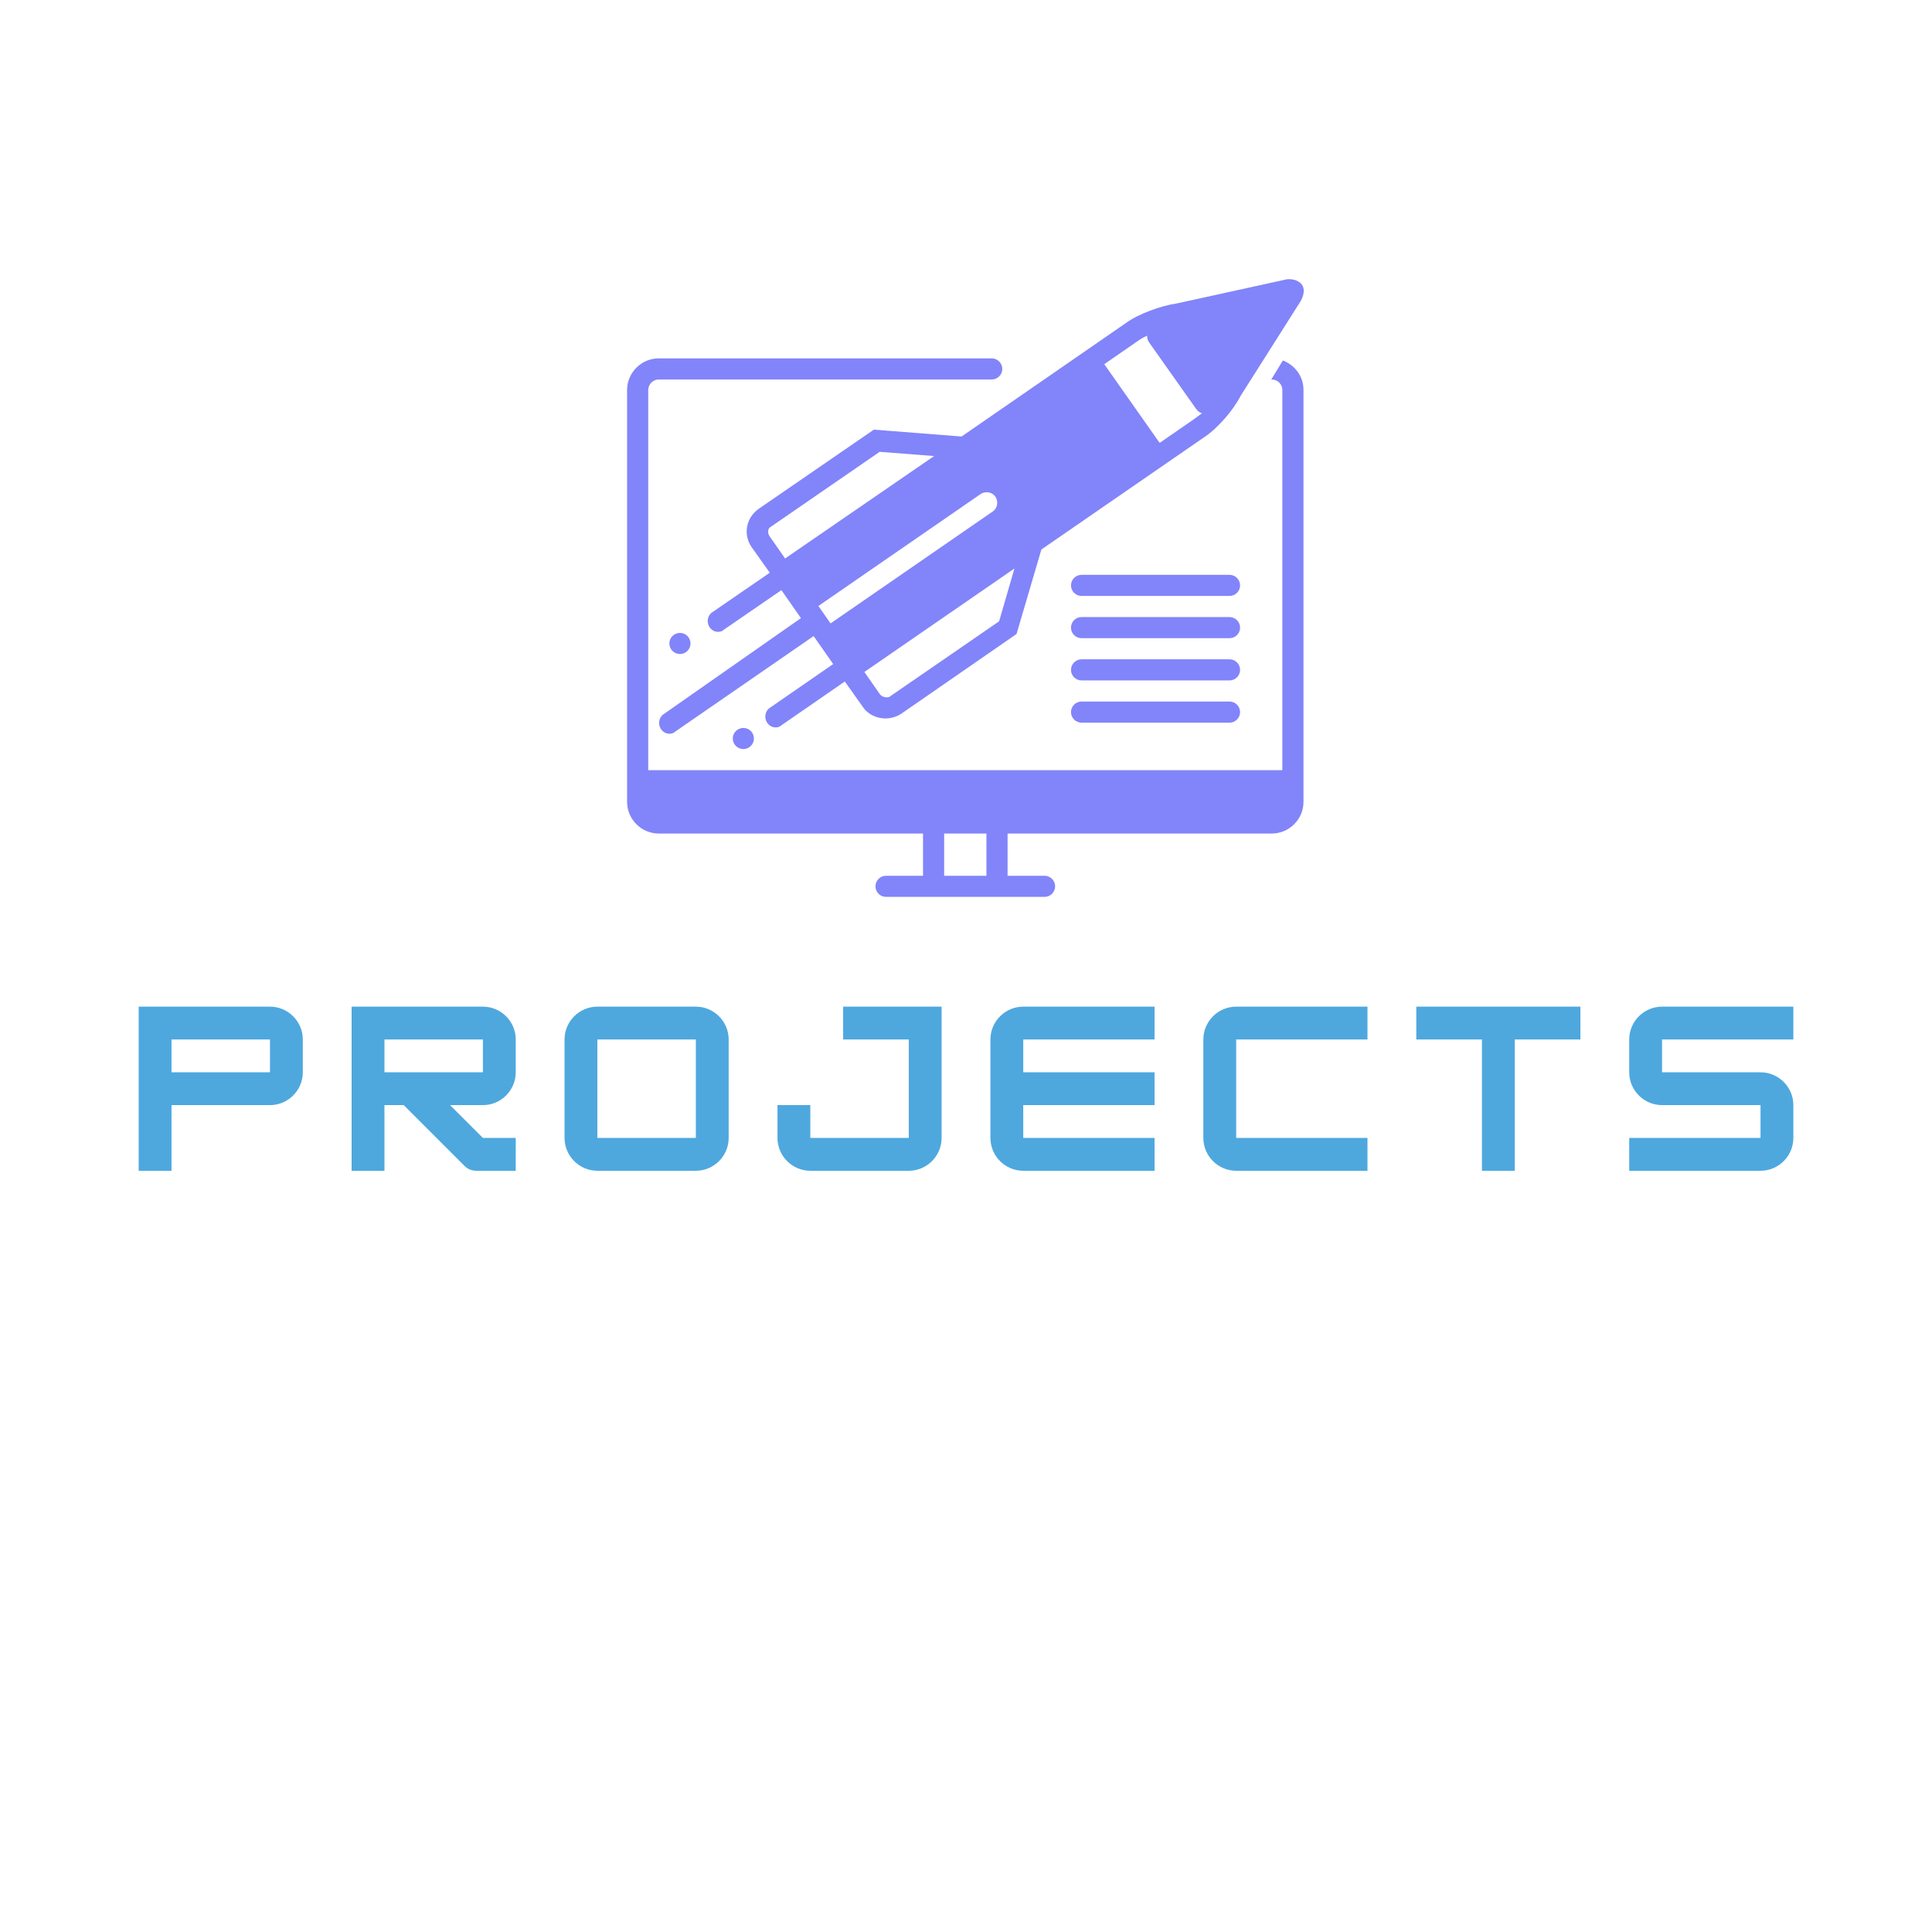 <svg xmlns="http://www.w3.org/2000/svg" xmlns:xlink="http://www.w3.org/1999/xlink" width="1080" zoomAndPan="magnify" viewBox="0 0 810 810" height="1080" preserveAspectRatio="xMidYMid meet" version="1.0"><defs><g/><clipPath id="00ea59adb1"><path d="M 262.91 150 L 547 150 L 547 376.285 L 262.91 376.285 Z M 262.91 150 " clip-rule="nonzero"/></clipPath></defs><g clip-path="url(#00ea59adb1)"><path fill="#8284fa" d="M 537.855 151.133 L 532.98 159.102 L 533.203 159.102 C 535.641 159.102 537.633 161.094 537.633 163.527 L 537.633 322.898 L 271.773 322.898 L 271.773 163.527 C 271.773 161.094 273.766 159.102 276.203 159.102 L 415.781 159.102 C 418.219 159.102 420.211 157.109 420.211 154.676 C 420.211 152.242 418.219 150.25 415.781 150.25 L 276.203 150.25 C 268.895 150.25 262.91 156.227 262.91 163.527 L 262.91 336.18 C 262.91 343.484 268.895 349.461 276.203 349.461 L 386.98 349.461 L 386.98 367.168 L 371.473 367.168 C 369.035 367.168 367.039 369.16 367.039 371.594 C 367.039 374.031 369.035 376.023 371.473 376.023 L 437.938 376.023 C 440.375 376.023 442.367 374.031 442.367 371.594 C 442.367 369.16 440.375 367.168 437.938 367.168 L 422.43 367.168 L 422.43 349.461 L 533.203 349.461 C 540.516 349.461 546.496 343.484 546.496 336.18 L 546.496 163.527 C 546.496 157.773 542.953 153.125 537.855 151.133 Z M 413.566 367.168 L 395.84 367.168 L 395.84 349.461 L 413.566 349.461 Z M 413.566 367.168 " fill-opacity="1" fill-rule="nonzero"/></g><path fill="#8284fa" d="M 316.082 309.617 C 316.082 309.91 316.055 310.195 316 310.48 C 315.941 310.766 315.855 311.043 315.746 311.312 C 315.633 311.582 315.5 311.836 315.336 312.078 C 315.176 312.32 314.992 312.543 314.785 312.75 C 314.578 312.953 314.355 313.137 314.113 313.301 C 313.871 313.461 313.617 313.598 313.348 313.707 C 313.078 313.82 312.801 313.902 312.516 313.961 C 312.23 314.016 311.941 314.047 311.652 314.047 C 311.359 314.047 311.074 314.016 310.789 313.961 C 310.504 313.902 310.227 313.82 309.957 313.707 C 309.688 313.598 309.434 313.461 309.191 313.301 C 308.949 313.137 308.727 312.953 308.52 312.75 C 308.312 312.543 308.129 312.32 307.969 312.078 C 307.805 311.836 307.668 311.582 307.559 311.312 C 307.445 311.043 307.363 310.766 307.305 310.48 C 307.25 310.195 307.223 309.91 307.223 309.617 C 307.223 309.328 307.25 309.039 307.305 308.754 C 307.363 308.469 307.445 308.191 307.559 307.926 C 307.668 307.656 307.805 307.402 307.969 307.16 C 308.129 306.918 308.312 306.695 308.52 306.488 C 308.727 306.281 308.949 306.098 309.191 305.938 C 309.434 305.777 309.688 305.641 309.957 305.527 C 310.227 305.418 310.504 305.332 310.789 305.277 C 311.074 305.219 311.359 305.191 311.652 305.191 C 311.941 305.191 312.23 305.219 312.516 305.277 C 312.801 305.332 313.078 305.418 313.348 305.527 C 313.617 305.641 313.871 305.777 314.113 305.938 C 314.355 306.098 314.578 306.281 314.785 306.488 C 314.992 306.695 315.176 306.918 315.336 307.16 C 315.5 307.402 315.633 307.656 315.746 307.926 C 315.855 308.191 315.941 308.469 316 308.754 C 316.055 309.039 316.082 309.328 316.082 309.617 Z M 316.082 309.617 " fill-opacity="1" fill-rule="nonzero"/><path fill="#8284fa" d="M 289.496 269.777 C 289.496 270.066 289.469 270.355 289.41 270.641 C 289.355 270.926 289.27 271.203 289.16 271.469 C 289.047 271.738 288.91 271.992 288.75 272.234 C 288.59 272.477 288.406 272.699 288.199 272.906 C 287.992 273.113 287.77 273.297 287.527 273.457 C 287.285 273.617 287.031 273.754 286.762 273.867 C 286.492 273.977 286.215 274.062 285.93 274.117 C 285.645 274.176 285.355 274.203 285.066 274.203 C 284.773 274.203 284.488 274.176 284.203 274.117 C 283.918 274.062 283.641 273.977 283.371 273.867 C 283.102 273.754 282.848 273.617 282.605 273.457 C 282.363 273.297 282.137 273.113 281.934 272.906 C 281.727 272.699 281.543 272.477 281.383 272.234 C 281.219 271.992 281.082 271.738 280.973 271.469 C 280.859 271.203 280.777 270.926 280.719 270.641 C 280.664 270.355 280.637 270.066 280.637 269.777 C 280.637 269.484 280.664 269.199 280.719 268.914 C 280.777 268.629 280.859 268.352 280.973 268.082 C 281.082 267.812 281.219 267.559 281.383 267.316 C 281.543 267.074 281.727 266.852 281.934 266.645 C 282.137 266.441 282.363 266.258 282.605 266.094 C 282.848 265.934 283.102 265.797 283.371 265.688 C 283.641 265.574 283.918 265.492 284.203 265.434 C 284.488 265.379 284.773 265.348 285.066 265.348 C 285.355 265.348 285.645 265.379 285.93 265.434 C 286.215 265.492 286.492 265.574 286.762 265.688 C 287.031 265.797 287.285 265.934 287.527 266.094 C 287.77 266.258 287.992 266.441 288.199 266.645 C 288.406 266.852 288.59 267.074 288.75 267.316 C 288.91 267.559 289.047 267.812 289.16 268.082 C 289.27 268.352 289.355 268.629 289.41 268.914 C 289.469 269.199 289.496 269.484 289.496 269.777 Z M 289.496 269.777 " fill-opacity="1" fill-rule="nonzero"/><path fill="#8284fa" d="M 515.48 241 L 453.445 241 C 451.008 241 449.016 242.992 449.016 245.426 C 449.016 247.863 451.008 249.855 453.445 249.855 L 515.48 249.855 C 517.918 249.855 519.91 247.863 519.91 245.426 C 519.91 242.992 517.918 241 515.48 241 Z M 515.48 241 " fill-opacity="1" fill-rule="nonzero"/><path fill="#8284fa" d="M 515.48 258.707 L 453.445 258.707 C 451.008 258.707 449.016 260.699 449.016 263.137 C 449.016 265.57 451.008 267.562 453.445 267.562 L 515.48 267.562 C 517.918 267.562 519.91 265.57 519.91 263.137 C 519.91 260.699 517.918 258.707 515.48 258.707 Z M 515.48 258.707 " fill-opacity="1" fill-rule="nonzero"/><path fill="#8284fa" d="M 515.48 276.418 L 453.445 276.418 C 451.008 276.418 449.016 278.41 449.016 280.844 C 449.016 283.277 451.008 285.27 453.445 285.27 L 515.48 285.27 C 517.918 285.27 519.91 283.277 519.91 280.844 C 519.91 278.41 517.918 276.418 515.48 276.418 Z M 515.48 276.418 " fill-opacity="1" fill-rule="nonzero"/><path fill="#8284fa" d="M 515.48 294.125 L 453.445 294.125 C 451.008 294.125 449.016 296.117 449.016 298.551 C 449.016 300.984 451.008 302.977 453.445 302.977 L 515.48 302.977 C 517.918 302.977 519.91 300.984 519.91 298.551 C 519.91 296.117 517.918 294.125 515.48 294.125 Z M 515.48 294.125 " fill-opacity="1" fill-rule="nonzero"/><path fill="#8284fa" d="M 545.387 126.121 C 547.16 122.801 546.938 120.145 545.168 118.598 C 544.059 117.711 542.508 117.047 540.516 117.047 C 540.07 117.047 539.406 117.047 538.742 117.27 L 493.324 127.227 C 486.898 128.113 477.152 131.656 472.055 135.418 L 403.152 183.008 L 366.375 180.129 L 318.078 213.332 C 312.762 217.094 311.43 224.18 315.195 229.492 L 322.73 240.117 L 298.582 256.715 C 296.586 258.043 296.145 260.922 297.473 262.914 C 298.359 264.242 299.688 264.906 301.02 264.906 C 301.902 264.906 302.789 264.684 303.453 264.02 L 327.605 247.418 L 335.801 259.152 L 278.199 299.438 C 276.203 300.766 275.762 303.641 277.09 305.633 C 277.977 306.961 279.305 307.625 280.637 307.625 C 281.52 307.625 282.406 307.406 283.07 306.742 L 341.117 266.676 L 349.316 278.41 L 322.73 296.781 C 320.734 298.109 320.293 300.984 321.621 302.977 C 322.508 304.305 323.836 304.969 325.168 304.969 C 326.055 304.969 326.938 304.75 327.605 304.086 L 354.191 285.715 L 361.723 296.336 C 363.938 299.656 367.703 301.207 371.25 301.207 C 373.465 301.207 375.902 300.543 377.895 299.215 L 426.195 265.793 L 436.605 230.375 L 505.289 183.008 C 510.605 179.465 517.25 171.719 520.133 165.965 Z M 329.156 234.141 L 322.508 224.621 C 322.066 223.957 322.066 223.07 322.066 222.629 C 322.066 222.188 322.285 221.301 323.172 220.859 L 368.812 189.426 L 391.633 191.199 Z M 348.207 261.363 L 343.113 254.059 L 411.129 207.133 C 413.121 205.805 416.004 206.25 417.332 208.242 C 418.66 210.234 418.219 213.109 416.223 214.438 Z M 418.883 260.48 L 373.242 291.91 C 372.801 292.352 372.137 292.352 371.473 292.352 C 371.027 292.352 369.922 292.133 369.035 291.246 L 362.387 281.73 L 425.309 238.344 Z M 500.637 175.703 L 486.234 185.664 C 486.234 185.664 486.234 185.441 486.012 185.441 L 462.973 152.684 L 477.371 142.723 C 478.258 142.059 479.59 141.395 480.918 140.73 C 480.918 141.617 481.141 142.723 481.805 143.609 L 501.523 171.496 C 502.188 172.383 503.074 173.047 503.957 173.27 C 502.629 174.152 501.523 175.039 500.637 175.703 Z M 500.637 175.703 " fill-opacity="1" fill-rule="nonzero"/><g fill="#4ea8de" fill-opacity="1"><g transform="translate(54.701, 490.851)"><g><path d="M 58.488 -68.809 L 3.441 -68.809 L 3.441 0 L 17.203 0 L 17.203 -27.523 L 58.488 -27.523 C 66.055 -27.523 72.25 -33.715 72.25 -41.285 L 72.25 -55.047 C 72.25 -62.617 66.055 -68.809 58.488 -68.809 Z M 17.203 -41.285 L 17.203 -55.047 L 58.488 -55.047 L 58.488 -41.285 Z M 17.203 -41.285 "/></g></g></g><g fill="#4ea8de" fill-opacity="1"><g transform="translate(143.975, 490.851)"><g><path d="M 72.25 -55.047 C 72.25 -62.617 66.055 -68.809 58.488 -68.809 L 3.441 -68.809 L 3.441 0 L 17.203 0 L 17.203 -27.523 L 25.285 -27.523 L 50.746 -2.062 C 52.121 -0.688 53.844 0 55.734 0 L 72.25 0 L 72.25 -13.762 L 58.488 -13.762 L 44.727 -27.523 L 58.488 -27.523 C 66.055 -27.523 72.25 -33.715 72.25 -41.285 Z M 58.488 -55.047 L 58.488 -41.285 L 17.203 -41.285 L 17.203 -55.047 Z M 58.488 -55.047 "/></g></g></g><g fill="#4ea8de" fill-opacity="1"><g transform="translate(233.249, 490.851)"><g><path d="M 58.488 0 C 66.141 0 72.25 -6.277 72.25 -13.762 L 72.25 -55.047 C 72.25 -62.617 66.055 -68.809 58.488 -68.809 L 17.203 -68.809 C 9.633 -68.809 3.441 -62.617 3.441 -55.047 L 3.441 -13.762 C 3.441 -6.191 9.633 0 17.203 0 Z M 17.203 -55.047 L 58.488 -55.047 L 58.488 -13.762 L 17.203 -13.762 Z M 17.203 -55.047 "/></g></g></g><g fill="#4ea8de" fill-opacity="1"><g transform="translate(322.523, 490.851)"><g><path d="M 58.488 0 C 66.141 0 72.25 -6.277 72.25 -13.762 L 72.25 -68.809 L 30.965 -68.809 L 30.965 -55.047 L 58.488 -55.047 L 58.488 -13.762 L 17.203 -13.762 L 17.203 -27.523 L 3.441 -27.523 L 3.441 -13.762 C 3.441 -6.191 9.633 0 17.203 0 Z M 58.488 0 "/></g></g></g><g fill="#4ea8de" fill-opacity="1"><g transform="translate(411.797, 490.851)"><g><path d="M 72.25 -68.809 L 17.203 -68.809 C 9.633 -68.809 3.441 -62.617 3.441 -55.047 L 3.441 -13.762 C 3.441 -6.191 9.633 0 17.203 0 L 72.25 0 L 72.25 -13.762 L 17.203 -13.762 L 17.203 -27.523 L 72.25 -27.523 L 72.25 -41.285 L 17.203 -41.285 L 17.203 -55.047 L 72.25 -55.047 Z M 72.25 -68.809 "/></g></g></g><g fill="#4ea8de" fill-opacity="1"><g transform="translate(501.07, 490.851)"><g><path d="M 72.25 0 L 72.25 -13.762 L 17.203 -13.762 L 17.203 -55.047 L 72.25 -55.047 L 72.25 -68.809 L 17.203 -68.809 C 9.633 -68.809 3.441 -62.617 3.441 -55.047 L 3.441 -13.762 C 3.441 -6.191 9.633 0 17.203 0 Z M 72.25 0 "/></g></g></g><g fill="#4ea8de" fill-opacity="1"><g transform="translate(590.344, 490.851)"><g><path d="M 72.25 -68.809 L 3.441 -68.809 L 3.441 -55.047 L 30.965 -55.047 L 30.965 0 L 44.727 0 L 44.727 -55.047 L 72.25 -55.047 Z M 72.25 -68.809 "/></g></g></g><g fill="#4ea8de" fill-opacity="1"><g transform="translate(679.618, 490.851)"><g><path d="M 72.25 -68.809 L 17.203 -68.809 C 9.633 -68.809 3.441 -62.617 3.441 -55.047 L 3.441 -41.285 C 3.441 -33.715 9.633 -27.523 17.203 -27.523 L 58.488 -27.523 L 58.488 -13.762 L 3.441 -13.762 L 3.441 0 L 58.488 0 C 66.055 0 72.25 -6.191 72.25 -13.762 L 72.25 -27.523 C 72.25 -35.094 66.055 -41.285 58.488 -41.285 L 17.203 -41.285 L 17.203 -55.047 L 72.25 -55.047 Z M 72.25 -68.809 "/></g></g></g></svg>